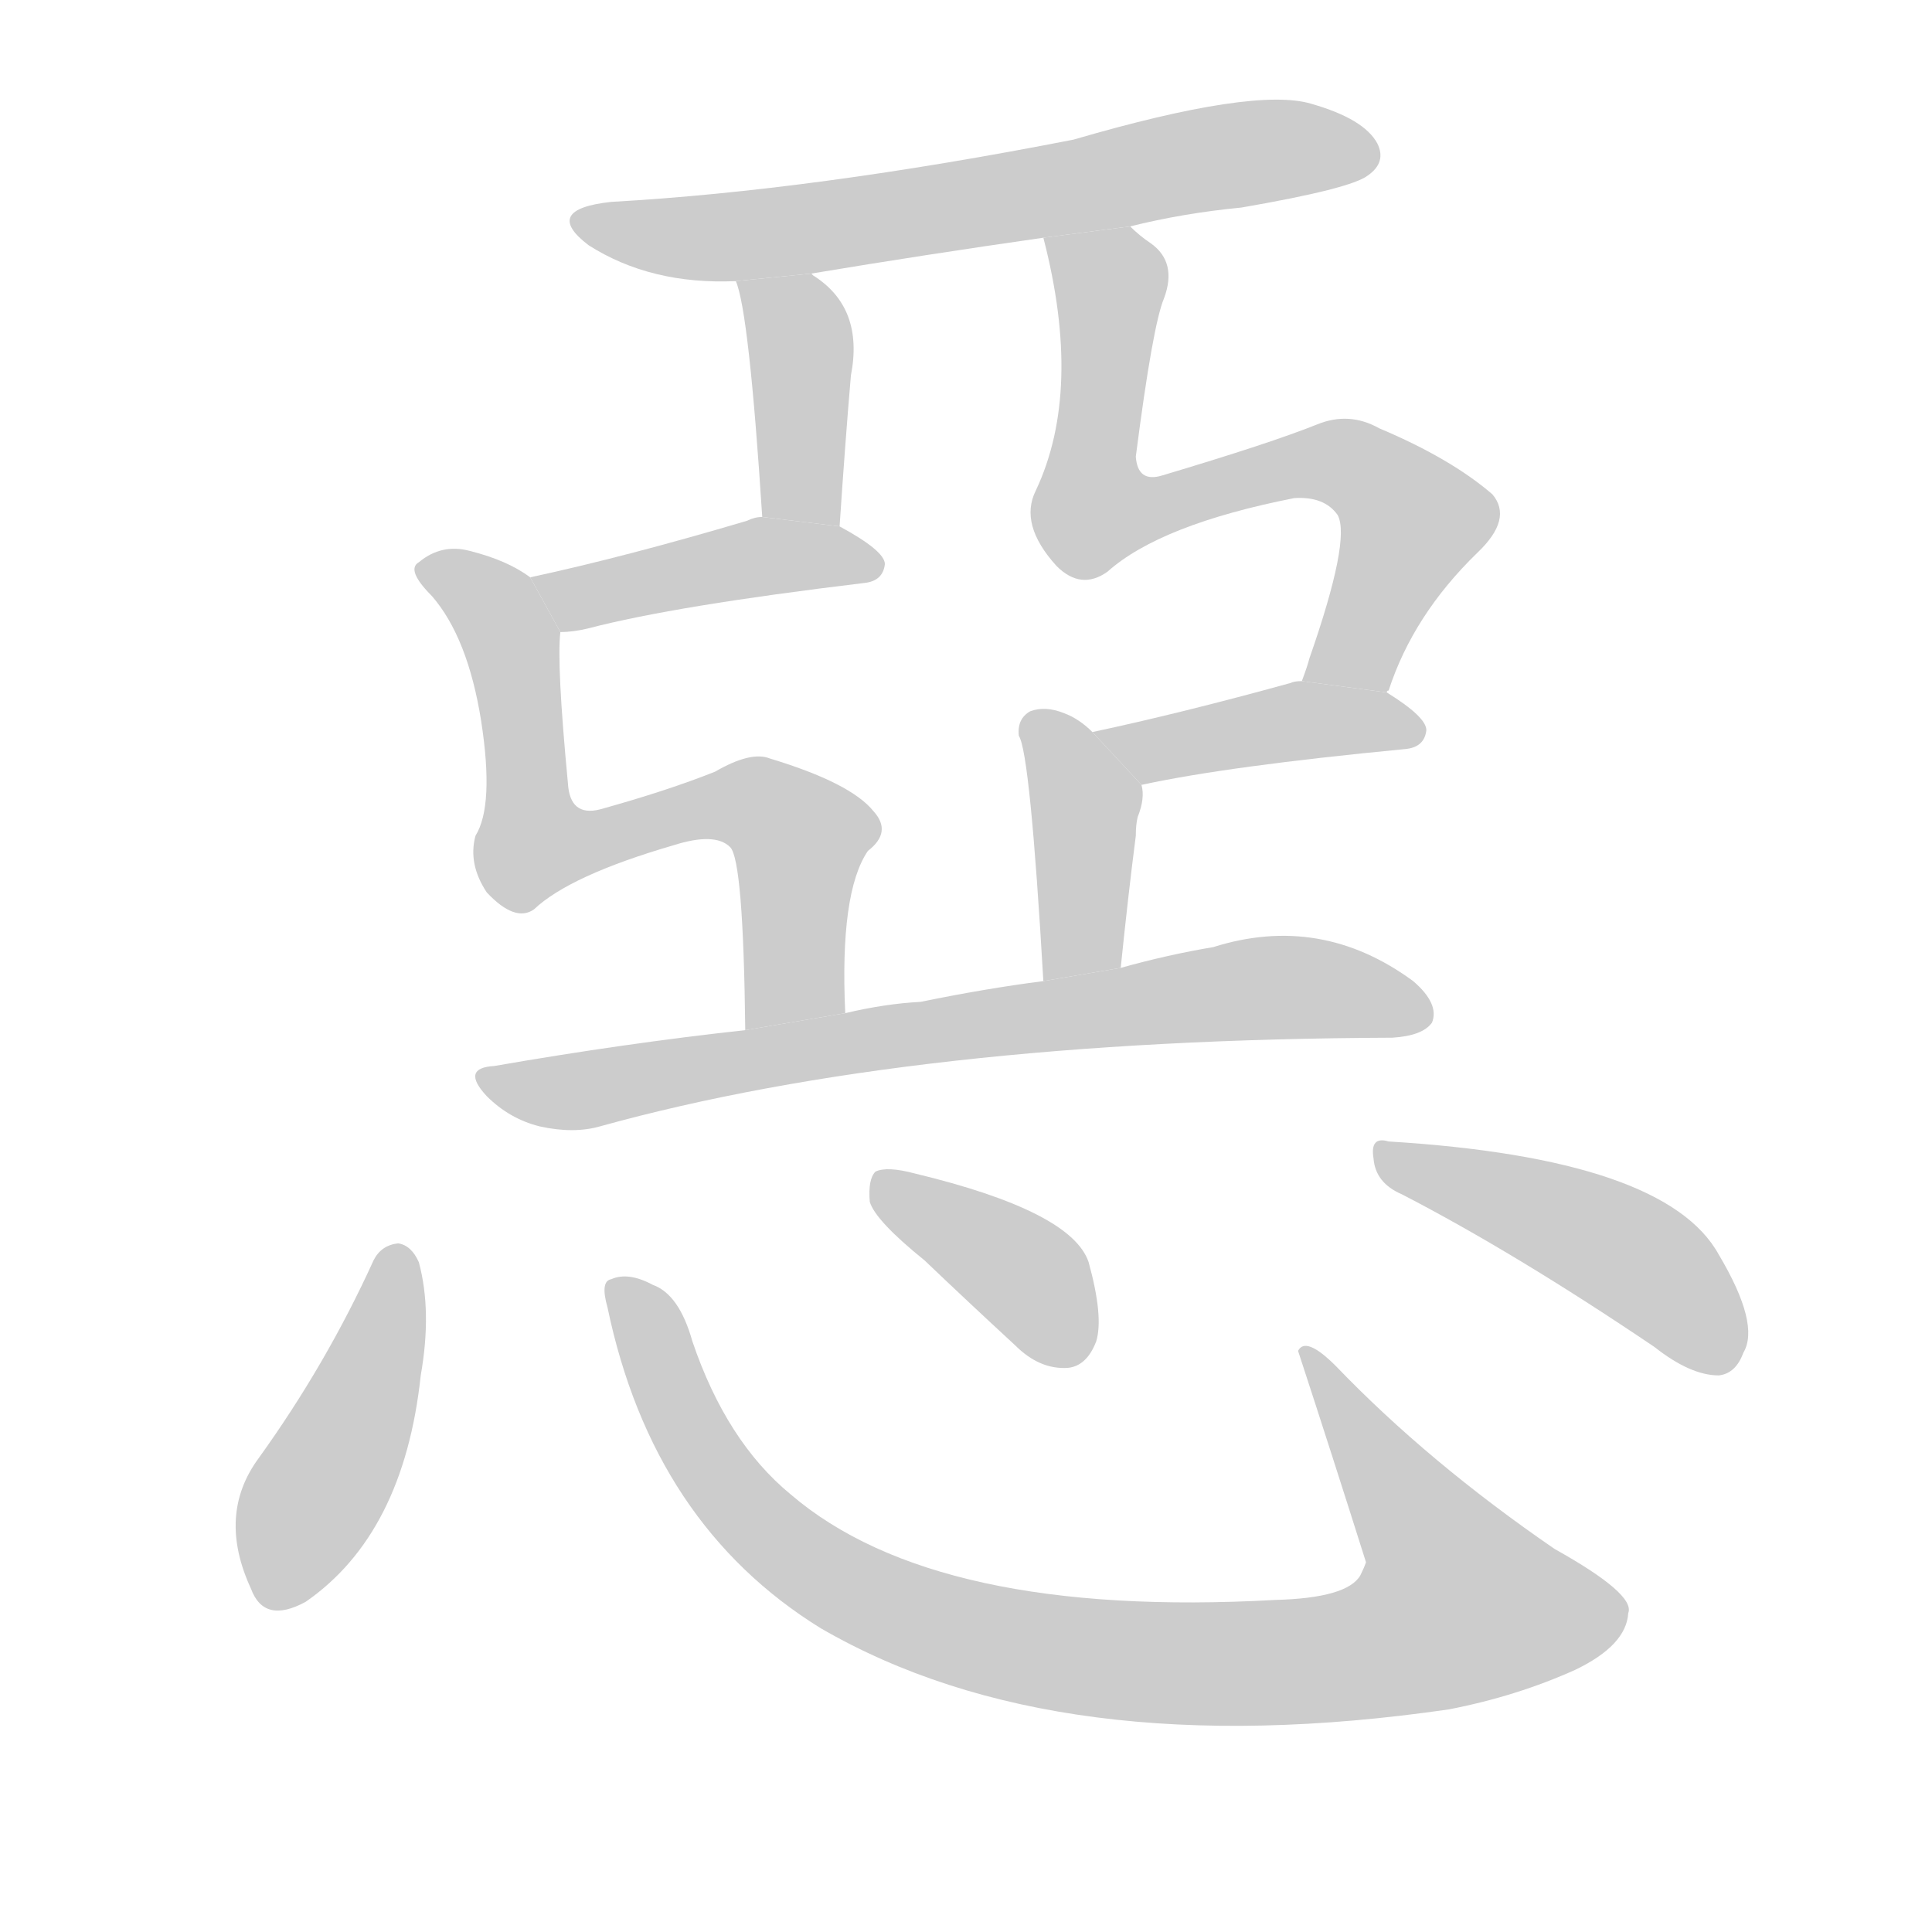 <!--
AnimCJK 2016-2017 Copyright Francois Mizessyn, http://gooo.free.fr/animCJK/
Derived from:
    MakeMeAHanzi project - https://github.com/skishore/makemeahanzi
    Arphic PL KaitiM GB - https://apps.ubuntu.com/cat/applications/precise/fonts-arphic-gkai00mp/
    Arphic PL UKai - https://apps.ubuntu.com/cat/applications/fonts-arphic-ukai/
You can redistribute and/or modify this file under the terms of the Arphic Public License
as published by Arphic Technology Co., Ltd.
You should have received a copy of this license (the directory "APL") along with this file;
if not, see http://ftp.gnu.org/non-gnu/chinese-fonts-truetype/LICENSE.
-->
<svg id="z24801" class="acjk" version="1.1" viewBox="0 0 1024 1024" xmlns="http://www.w3.org/2000/svg" xmlns:xlink="http://www.w3.org/1999/xlink">
<style>
<![CDATA[
@keyframes z24801k {
	from {
		stroke:#c00;
		stroke-dashoffset:3000;
	}
	75% {
		stroke:#c00;
		stroke-dashoffset:0;
	}
	to {
		stroke:#000;
	}
}
#z24801 path[clip-path] {
	animation:z24801k 1s linear both;
	stroke-dasharray:3000;
	stroke-width:128;
	stroke-linecap:round;
	fill:none;
}
#z24801 path[clip-path="url(#z24801c1)"] {animation-delay:1s;}
#z24801 path[clip-path="url(#z24801c2)"] {animation-delay:2s;}
#z24801 path[clip-path="url(#z24801c3)"] {animation-delay:3s;}
#z24801 path[clip-path="url(#z24801c4)"] {animation-delay:4s;}
#z24801 path[clip-path="url(#z24801c5)"] {animation-delay:5s;}
#z24801 path[clip-path="url(#z24801c6)"] {animation-delay:6s;}
#z24801 path[clip-path="url(#z24801c7)"] {animation-delay:7s;}
#z24801 path[clip-path="url(#z24801c8)"] {animation-delay:8s;}
#z24801 path[clip-path="url(#z24801c9)"] {animation-delay:9s;}
#z24801 path[clip-path="url(#z24801c10)"] {animation-delay:10s;}
#z24801 path[clip-path="url(#z24801c11)"] {animation-delay:11s;}
#z24801 path[clip-path="url(#z24801c12)"] {animation-delay:12s;}
#z24801 path {fill:#ccc;}
]]>
</style>
<path id="z24801d1" d="M599 120Q627 113 658 110Q716 100 725 93Q735 86 730 76Q723 63 695 55Q665 46 569 74Q431 101 324 107Q287 111 312 130Q345 151 390 149L430 145Q490 135 553 126L599 120 Z"/>
<path id="z24801d2" d="M390 149Q397 165 404 274L445 279Q448 234 451 199Q458 163 431 146L430 145L390 149 Z"/>
<path id="z24801d3" d="M404 274Q400 274 396 276Q332 295 281 306L297 335Q304 335 312 333Q358 321 458 309Q468 308 469 299Q469 292 445 279L404 274 Z"/>
<path id="z24801d4" d="M281 306Q269 297 249 292Q234 288 222 298Q215 302 229 316Q248 338 255 382Q262 427 252 443Q248 458 258 473Q273 489 283 482Q302 464 357 448Q379 441 387 449Q394 456 395 546L448 537Q445 473 460 451Q473 441 463 430Q451 415 408 402Q398 398 379 409Q354 419 318 429Q302 433 301 415Q295 352 297 335L281 306 Z"/>
<path id="z24801d5" d="M735 367Q735 366 736 366Q749 326 783 293Q802 275 791 262Q769 243 731 227Q715 218 698 225Q673 235 616 252Q603 256 602 242Q611 172 617 158Q624 139 610 129Q604 125 599 120L553 126Q574 207 549 260Q540 278 560 300Q573 313 587 303Q615 278 686 264Q702 263 709 273Q716 286 694 349Q693 353 690 361L735 367 Z"/>
<path id="z24801d6" d="M605 416Q651 406 745 397Q755 396 756 387Q756 380 735 367L690 361Q686 361 684 362Q626 378 579 388L605 416 Z"/>
<path id="z24801d7" d="M594 513Q598 474 602 443Q602 437 603 433Q607 423 605 416L579 388Q572 381 564 378Q554 374 546 377Q539 381 540 390Q546 399 553 520L594 513 Z"/>
<path id="z24801d8" d="M395 546Q331 553 262 565Q244 566 258 581Q270 593 286 597Q304 601 318 597Q484 551 738 550Q754 549 759 542Q763 532 749 520Q700 484 643 502Q619 506 594 513L553 520Q522 524 488 531Q469 532 448 537L395 546 Z"/>
<path id="z24801d9" d="M198 668Q173 723 137 773Q115 803 133 842Q140 861 162 849Q214 813 223 729Q229 695 222 669Q218 660 211 659Q202 660 198 668 Z"/>
<path id="z24801d10" d="M322 693Q346 808 435 863Q561 936 768 906Q804 899 835 885Q862 872 863 855Q867 845 824 821Q757 775 708 724Q692 708 688 716Q706 771 724 828Q723 831 721 835Q714 847 676 848Q496 858 419 792Q385 764 367 711Q360 686 346 681Q333 674 324 678Q318 679 322 693 Z"/>
<path id="z24801d11" d="M490 668Q512 689 538 713Q551 726 566 725Q576 724 581 711Q585 698 577 669Q568 642 485 622Q470 618 464 621Q460 625 461 637Q464 647 490 668 Z"/>
<path id="z24801d12" d="M743 633Q803 664 877 714Q896 729 911 729Q920 728 924 717Q933 702 911 665Q883 614 736 605Q726 602 728 614Q729 627 743 633 Z"/>
<defs>
	<clipPath id="z24801c1"><use xlink:href="#z24801d1"/></clipPath>
	<clipPath id="z24801c2"><use xlink:href="#z24801d2"/></clipPath>
	<clipPath id="z24801c3"><use xlink:href="#z24801d3"/></clipPath>
	<clipPath id="z24801c4"><use xlink:href="#z24801d4"/></clipPath>
	<clipPath id="z24801c5"><use xlink:href="#z24801d5"/></clipPath>
	<clipPath id="z24801c6"><use xlink:href="#z24801d6"/></clipPath>
	<clipPath id="z24801c7"><use xlink:href="#z24801d7"/></clipPath>
	<clipPath id="z24801c8"><use xlink:href="#z24801d8"/></clipPath>
	<clipPath id="z24801c9"><use xlink:href="#z24801d9"/></clipPath>
	<clipPath id="z24801c10"><use xlink:href="#z24801d10"/></clipPath>
	<clipPath id="z24801c11"><use xlink:href="#z24801d11"/></clipPath>
	<clipPath id="z24801c12"><use xlink:href="#z24801d12"/></clipPath>
</defs>
<path pathLength="2999" clip-path="url(#z24801c1)" d="M313 120L724 76"/>
<path pathLength="2999" clip-path="url(#z24801c2)" d="M399 154L425 187L428 276"/>
<path pathLength="2999" clip-path="url(#z24801c3)" d="M289 310L462 301"/>
<path pathLength="2999" clip-path="url(#z24801c4)" d="M228 301L270 337L284 452L395 424L426 443L412 542"/>
<path pathLength="2999" clip-path="url(#z24801c5)" d="M560 129L589 155L585 277L694 245L751 272L707 363"/>
<path pathLength="2999" clip-path="url(#z24801c6)" d="M586 389L749 386"/>
<path pathLength="2999" clip-path="url(#z24801c7)" d="M550 385L576 425L566 517"/>
<path pathLength="2999" clip-path="url(#z24801c8)" d="M261 572L643 526L755 531"/>
<path pathLength="2999" clip-path="url(#z24801c9)" d="M212 664L135 842"/>
<path pathLength="2999" clip-path="url(#z24801c10)" d="M329 684L420 823L573 878L708 879L806 853L693 720"/>
<path pathLength="2999" clip-path="url(#z24801c11)" d="M468 630L545 677L571 719"/>
<path pathLength="2999" clip-path="url(#z24801c12)" d="M734 614L874 671L915 723"/>
</svg>
